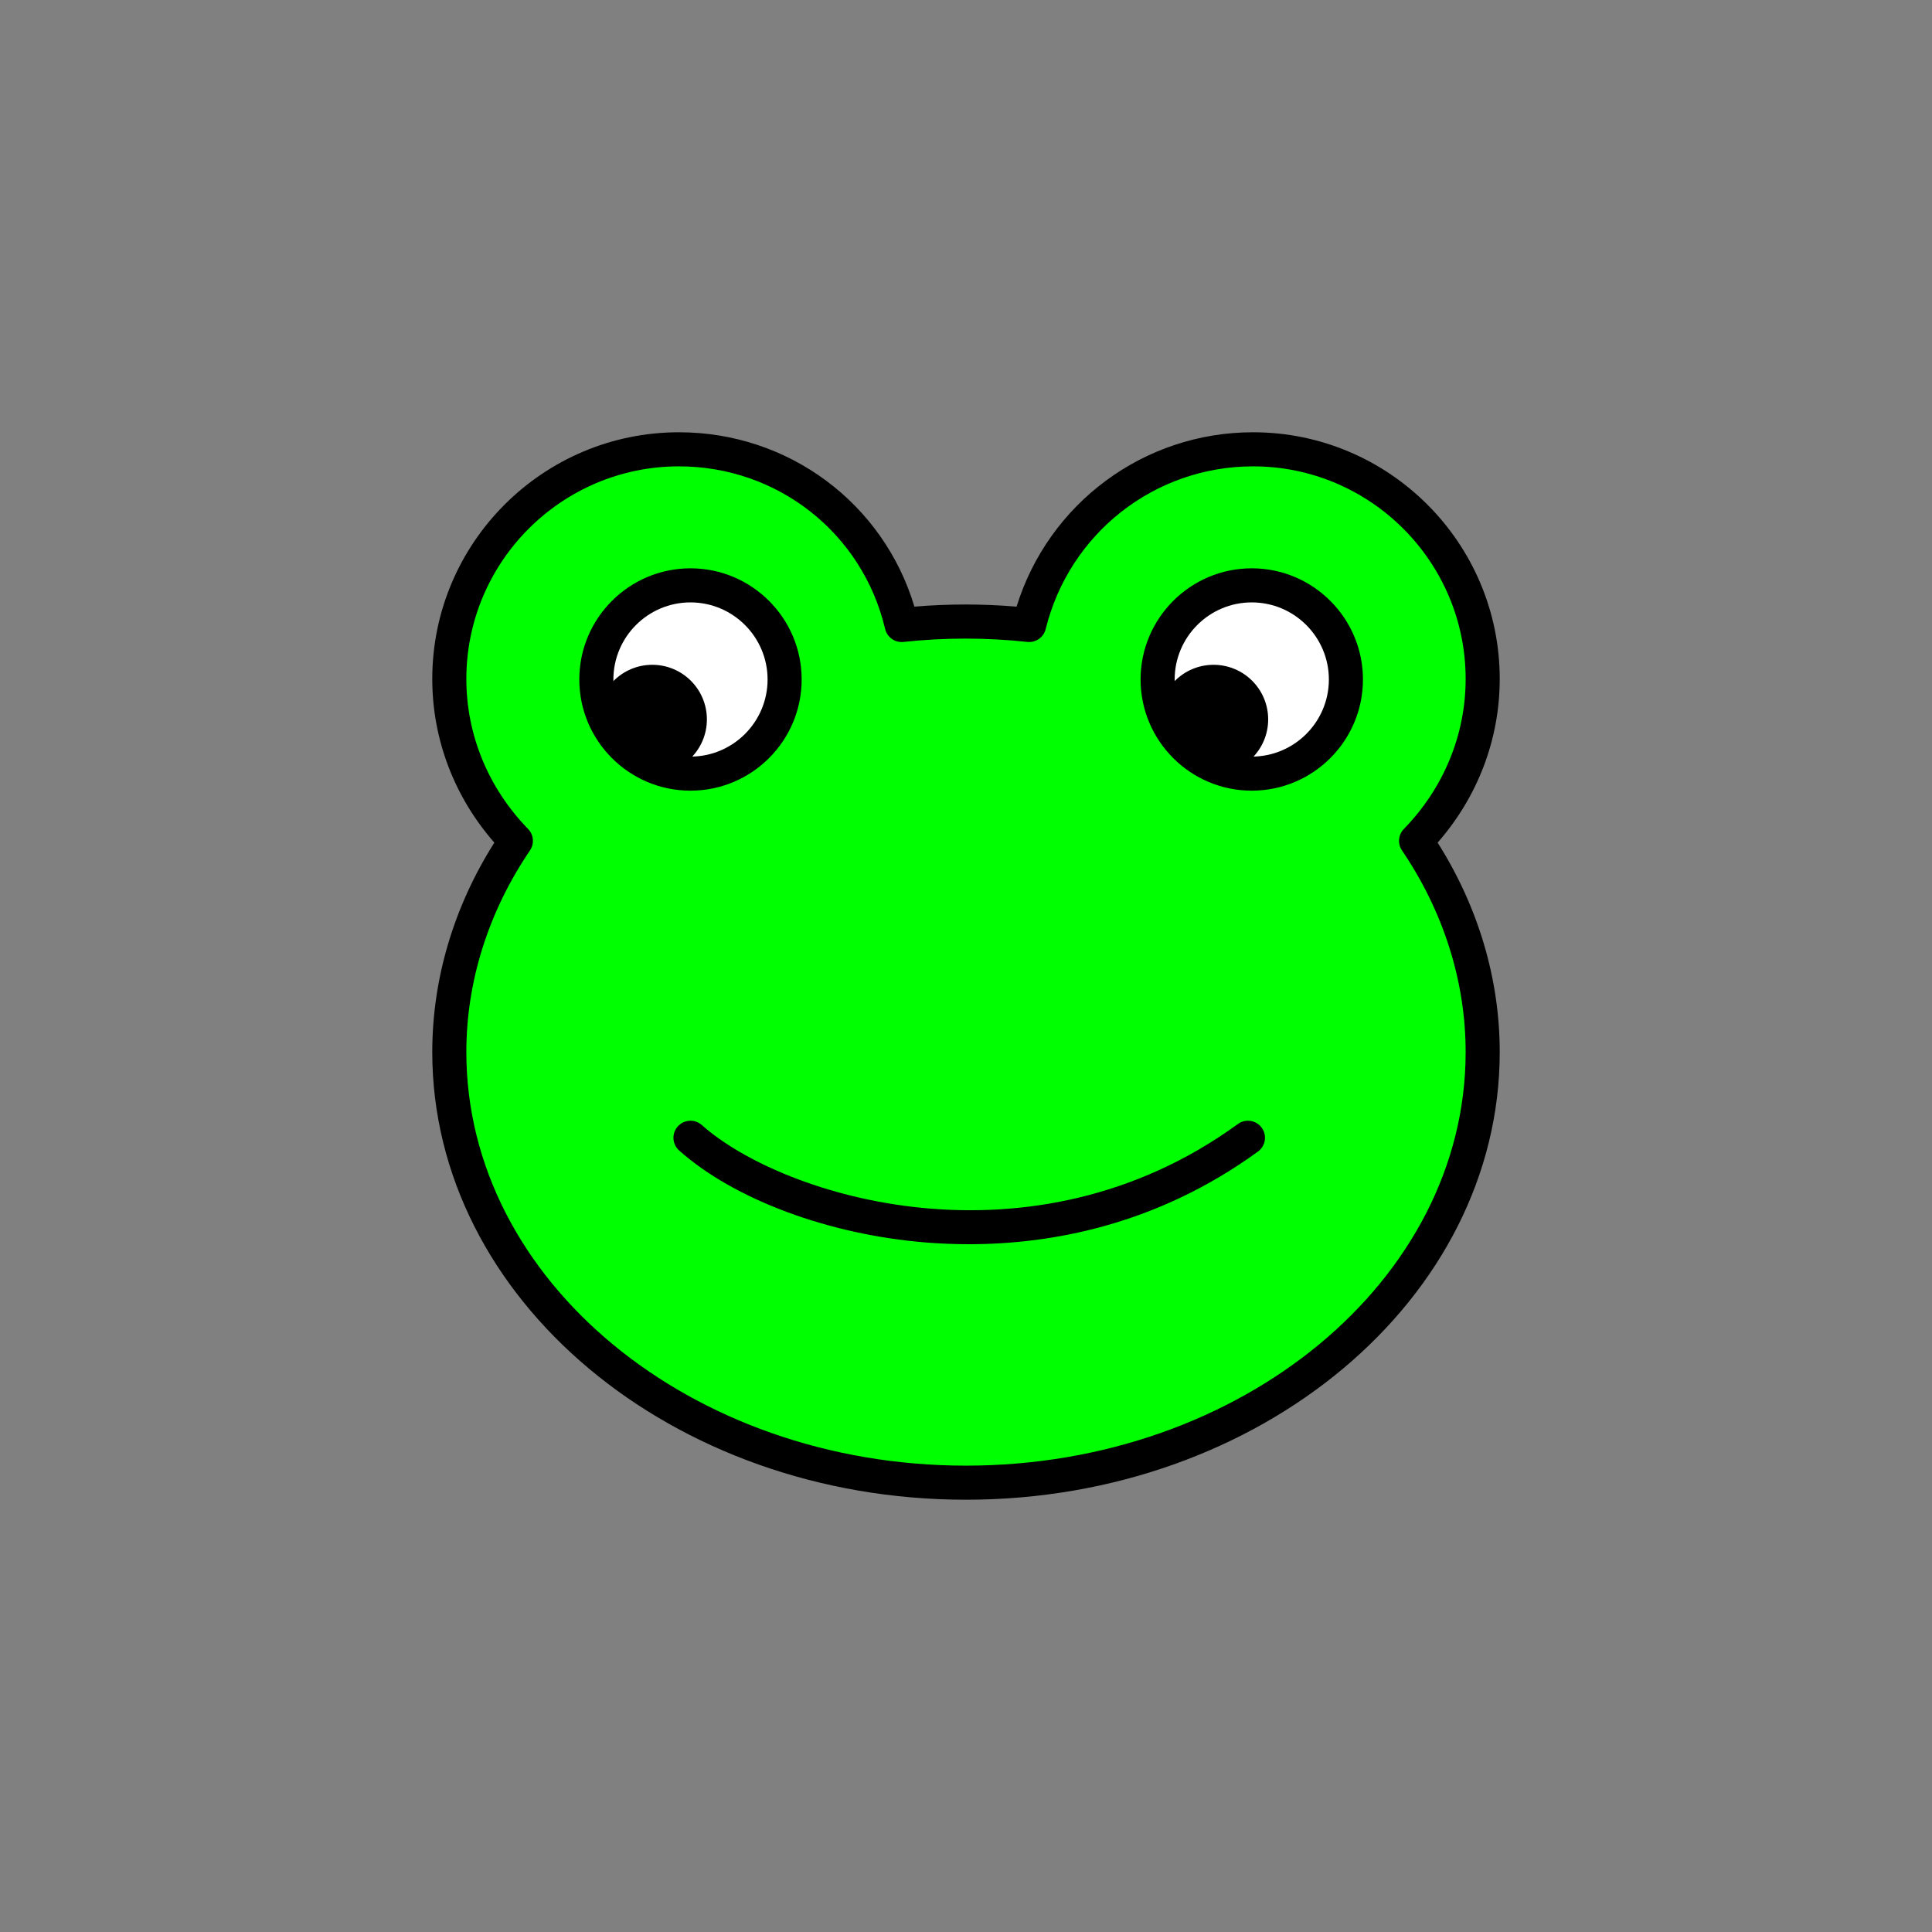 <?xml version="1.0" encoding="utf-8"?>
<!-- Generator: Adobe Illustrator 16.0.0, SVG Export Plug-In . SVG Version: 6.00 Build 0)  -->
<!DOCTYPE svg PUBLIC "-//W3C//DTD SVG 1.1//EN" "http://www.w3.org/Graphics/SVG/1.1/DTD/svg11.dtd">
<svg version="1.1" xmlns="http://www.w3.org/2000/svg" xmlns:xlink="http://www.w3.org/1999/xlink" x="0px" y="0px"
	 width="453.543px" height="453.543px" viewBox="0 0 453.543 453.543" enable-background="new 0 0 453.543 453.543"
	 xml:space="preserve">
<rect x="0" y="0" width="453.543" height="453.543" fill="#808080" stroke="none"/>
<g id="kvadrat">
</g>
<g id="bg" display="none">
	<rect x="-2363.667" y="-12480.53" display="inline" width="15266.867" height="13678.951"/>
</g>
<g id="barvno" display="none">
	<g id="rdeča7bela" display="inline">
	</g>
	<g display="inline">
		<g>
			
				<path fill="#93C01F" stroke="#000000" stroke-width="8" stroke-linecap="round" stroke-linejoin="round" stroke-miterlimit="10" d="
				M105.477,159.386c0-29.649,24.256-53.908,53.908-53.908c25.336,0,46.629,17.251,52.291,41.239c9.975-1.08,19.945-1.08,29.916,0
				c5.932-23.988,27.229-41.239,52.564-41.239c29.65,0,53.908,24.259,53.908,53.908c0,14.286-5.662,27.763-15.637,38.004
				c10.246,15.097,15.637,32.077,15.637,49.598c0,55.798-54.449,101.077-121.297,101.077c-66.842,0-121.291-45.279-121.291-101.077
				c0-17.521,5.387-34.501,15.627-49.598C111.135,187.148,105.477,173.672,105.477,159.386z"/>
			
				<circle fill="#FFFFFF" stroke="#000000" stroke-width="8" stroke-linecap="round" stroke-linejoin="round" stroke-miterlimit="10" cx="293.856" cy="159.513" r="22.1"/>
			<circle cx="284.89" cy="168.881" r="12.817"/>
			
				<circle fill="#FFFFFF" stroke="#000000" stroke-width="8" stroke-linecap="round" stroke-linejoin="round" stroke-miterlimit="10" cx="162.093" cy="159.513" r="22.099"/>
			<circle cx="153.128" cy="168.881" r="12.817"/>
			<path fill="none" stroke="#000000" stroke-width="8" stroke-linecap="round" stroke-linejoin="round" stroke-miterlimit="10" d="
				M292.958,267.094c-48.193,35.066-108.531,19.886-130.865,0"/>
		</g>
	</g>
	
		<rect x="-2873.953" y="-12900.539" display="inline" fill="none" stroke="#000000" stroke-miterlimit="10" width="16736" height="13952"/>
</g>
<g id="barvno_copy_2">
	<g id="rdeča7bela_copy_4">
	</g>
	<g>
		<path fill="#00FF00" d="M105.477,159.386c0-29.649,24.256-53.908,53.908-53.908c25.336,0,46.629,17.251,52.291,41.239
			c9.975-1.08,19.945-1.08,29.916,0c5.932-23.988,27.229-41.239,52.564-41.239c29.65,0,53.908,24.259,53.908,53.908
			c0,14.286-5.662,27.763-15.637,38.004c10.246,15.097,15.637,32.077,15.637,49.598c0,55.798-54.449,101.077-121.297,101.077
			c-66.842,0-121.291-45.279-121.291-101.077c0-17.521,5.387-34.501,15.627-49.598C111.135,187.148,105.477,173.672,105.477,159.386
			z"/>
		<path d="M226.768,352.064c-69.086,0-125.291-47.138-125.291-105.077c0-17.16,5.028-34.098,14.571-49.179
			c-9.419-10.757-14.571-24.28-14.571-38.423c0-31.931,25.978-57.908,57.908-57.908c25.741,0,47.992,16.661,55.277,40.934
			c7.99-0.671,15.99-0.67,23.978,0.003c7.534-24.271,29.889-40.937,55.517-40.937c31.931,0,57.908,25.978,57.908,57.908
			c0,14.143-5.154,27.666-14.58,38.423c9.548,15.082,14.58,32.019,14.58,49.179C352.065,304.927,295.857,352.064,226.768,352.064z
			 M159.385,109.478c-27.52,0-49.908,22.389-49.908,49.908c0,13.106,5.147,25.612,14.493,35.214c1.324,1.36,1.51,3.464,0.444,5.035
			c-9.772,14.407-14.938,30.781-14.938,47.353c0,53.528,52.616,97.077,117.291,97.077c64.678,0,117.297-43.549,117.297-97.077
			c0-16.57-5.168-32.944-14.946-47.352c-1.067-1.571-0.881-3.677,0.444-5.037c9.352-9.602,14.502-22.107,14.502-35.213
			c0-27.52-22.389-49.908-49.908-49.908c-23.102,0-43.12,15.708-48.682,38.199c-0.48,1.943-2.325,3.229-4.313,3.017
			c-9.639-1.043-19.412-1.043-29.055,0c-2.006,0.223-3.86-1.093-4.324-3.058C202.48,125.169,182.578,109.478,159.385,109.478z"/>
	</g>
	<g>
		<circle fill="#FFFFFF" cx="293.856" cy="159.513" r="22.1"/>
		<path d="M293.854,185.612c-14.391,0-26.098-11.708-26.098-26.1c0-14.391,11.707-26.099,26.098-26.099
			c14.393,0,26.102,11.708,26.102,26.099C319.956,173.904,308.247,185.612,293.854,185.612z M293.854,141.414
			c-9.979,0-18.098,8.119-18.098,18.099c0,9.98,8.119,18.1,18.098,18.1c9.981,0,18.102-8.119,18.102-18.1
			C311.956,149.533,303.835,141.414,293.854,141.414z"/>
	</g>
	<circle cx="284.89" cy="168.881" r="12.817"/>
	<g>
		<circle fill="#FFFFFF" cx="162.093" cy="159.513" r="22.099"/>
		<path d="M162.092,185.612c-14.391,0-26.098-11.708-26.098-26.1c0-14.391,11.707-26.099,26.098-26.099
			c14.392,0,26.1,11.708,26.1,26.099C188.192,173.904,176.484,185.612,162.092,185.612z M162.092,141.414
			c-9.979,0-18.098,8.119-18.098,18.099c0,9.98,8.119,18.1,18.098,18.1c9.98,0,18.1-8.119,18.1-18.1
			C180.192,149.533,172.073,141.414,162.092,141.414z"/>
	</g>
	<circle cx="153.128" cy="168.881" r="12.817"/>
	<path d="M227.45,292.083c-3.521,0-6.846-0.149-9.938-0.395c-22.897-1.818-45.152-10.098-58.079-21.607
		c-1.649-1.469-1.796-3.997-0.327-5.647c1.469-1.65,3.997-1.796,5.647-0.327c19.066,16.976,77.403,35.005,125.852-0.247
		c1.786-1.3,4.288-0.906,5.588,0.881c1.3,1.786,0.905,4.288-0.881,5.588C271.486,287.664,246.61,292.083,227.45,292.083z"/>
	<rect x="-2873.953" y="-12900.539" fill="none" stroke="#000000" stroke-miterlimit="10" width="16736" height="13952"/>
</g>
<g id="sivinsko" display="none">
	<g id="rdeča7bela_copy_3" display="inline">
	</g>
	<g display="inline">
		<g>
			<g>
				<path fill="#A1A1A1" d="M105.477,159.386c0-29.649,24.256-53.908,53.908-53.908c25.336,0,46.629,17.251,52.291,41.239
					c9.975-1.08,19.945-1.08,29.916,0c5.932-23.988,27.229-41.239,52.564-41.239c29.65,0,53.908,24.259,53.908,53.908
					c0,14.286-5.662,27.763-15.637,38.004c10.246,15.097,15.637,32.077,15.637,49.598c0,55.798-54.449,101.077-121.297,101.077
					c-66.842,0-121.291-45.279-121.291-101.077c0-17.521,5.387-34.501,15.627-49.598
					C111.135,187.148,105.477,173.672,105.477,159.386z"/>
				<path d="M226.768,352.064c-69.086,0-125.291-47.138-125.291-105.077c0-17.16,5.028-34.098,14.571-49.179
					c-9.419-10.757-14.571-24.28-14.571-38.423c0-31.931,25.978-57.908,57.908-57.908c25.741,0,47.992,16.661,55.277,40.934
					c7.99-0.671,15.99-0.67,23.978,0.003c7.534-24.271,29.889-40.937,55.517-40.937c31.931,0,57.908,25.978,57.908,57.908
					c0,14.143-5.154,27.666-14.58,38.423c9.548,15.082,14.58,32.019,14.58,49.179C352.065,304.927,295.857,352.064,226.768,352.064z
					 M159.385,109.478c-27.52,0-49.908,22.389-49.908,49.908c0,13.106,5.147,25.612,14.493,35.214
					c1.324,1.361,1.51,3.464,0.444,5.035c-9.772,14.407-14.938,30.781-14.938,47.353c0,53.528,52.616,97.077,117.291,97.077
					c64.678,0,117.297-43.549,117.297-97.077c0-16.57-5.168-32.944-14.946-47.352c-1.067-1.571-0.881-3.677,0.444-5.037
					c9.352-9.602,14.502-22.107,14.502-35.213c0-27.52-22.389-49.908-49.908-49.908c-23.102,0-43.12,15.708-48.682,38.199
					c-0.48,1.943-2.325,3.229-4.313,3.017c-9.639-1.043-19.412-1.043-29.055,0c-2.006,0.223-3.86-1.093-4.324-3.058
					C202.48,125.17,182.578,109.478,159.385,109.478z"/>
			</g>
			<g>
				<circle fill="#FFFFFF" cx="293.856" cy="159.513" r="22.1"/>
				<path d="M293.854,185.612c-14.391,0-26.098-11.708-26.098-26.1c0-14.391,11.707-26.099,26.098-26.099
					c14.393,0,26.102,11.708,26.102,26.099C319.956,173.904,308.247,185.612,293.854,185.612z M293.854,141.414
					c-9.979,0-18.098,8.119-18.098,18.099c0,9.98,8.119,18.1,18.098,18.1c9.981,0,18.102-8.119,18.102-18.1
					C311.956,149.533,303.835,141.414,293.854,141.414z"/>
			</g>
			<circle cx="284.89" cy="168.881" r="12.817"/>
			<g>
				<circle fill="#FFFFFF" cx="162.093" cy="159.513" r="22.099"/>
				<path d="M162.092,185.612c-14.391,0-26.098-11.708-26.098-26.1c0-14.391,11.707-26.099,26.098-26.099
					c14.392,0,26.1,11.708,26.1,26.099C188.192,173.904,176.484,185.612,162.092,185.612z M162.092,141.414
					c-9.979,0-18.098,8.119-18.098,18.099c0,9.98,8.119,18.1,18.098,18.1c9.98,0,18.1-8.119,18.1-18.1
					C180.192,149.533,172.073,141.414,162.092,141.414z"/>
			</g>
			<circle cx="153.128" cy="168.881" r="12.817"/>
			<path d="M227.45,292.083c-3.521,0-6.846-0.149-9.938-0.395c-22.897-1.818-45.152-10.098-58.079-21.607
				c-1.649-1.469-1.796-3.997-0.327-5.647c1.469-1.65,3.997-1.796,5.647-0.327c19.066,16.976,77.403,35.005,125.852-0.247
				c1.786-1.3,4.288-0.906,5.588,0.881c1.3,1.786,0.905,4.288-0.881,5.588C271.486,287.664,246.61,292.083,227.45,292.083z"/>
		</g>
	</g>
	<path display="inline" d="M13862.547,1051.961h-16737v-13953h16737V1051.961z M-2873.953,1050.961h16736l-0.5-13951h-16735.5
		l0.5,13951H-2873.953z"/>
</g>
<g id="linijsko" display="none">
	<g id="rdeča7bela_copy" display="inline">
	</g>
	<g display="inline">
		<g>
			<path fill="none" stroke="#000000" stroke-width="8" stroke-linecap="round" stroke-linejoin="round" stroke-miterlimit="10" d="
				M105.477,159.386c0-29.649,24.256-53.908,53.908-53.908c25.336,0,46.629,17.251,52.291,41.239c9.975-1.08,19.945-1.08,29.916,0
				c5.932-23.988,27.229-41.239,52.564-41.239c29.65,0,53.908,24.259,53.908,53.908c0,14.286-5.662,27.763-15.637,38.004
				c10.246,15.097,15.637,32.077,15.637,49.598c0,55.798-54.449,101.077-121.297,101.077c-66.842,0-121.291-45.279-121.291-101.077
				c0-17.521,5.387-34.501,15.627-49.598C111.135,187.148,105.477,173.672,105.477,159.386z"/>
			
				<circle fill="none" stroke="#000000" stroke-width="8" stroke-linecap="round" stroke-linejoin="round" stroke-miterlimit="10" cx="293.856" cy="159.513" r="22.1"/>
			<circle cx="284.89" cy="168.881" r="12.817"/>
			
				<circle fill="none" stroke="#000000" stroke-width="8" stroke-linecap="round" stroke-linejoin="round" stroke-miterlimit="10" cx="162.093" cy="159.513" r="22.099"/>
			<circle cx="153.128" cy="168.881" r="12.817"/>
			<path fill="none" stroke="#000000" stroke-width="8" stroke-linecap="round" stroke-linejoin="round" stroke-miterlimit="10" d="
				M292.958,267.094c-48.193,35.066-108.531,19.886-130.865,0"/>
		</g>
	</g>
</g>
<g id="pivot">
	<circle fill="none" cx="221.252" cy="350.251" r="14.133"/>
</g>
</svg>
